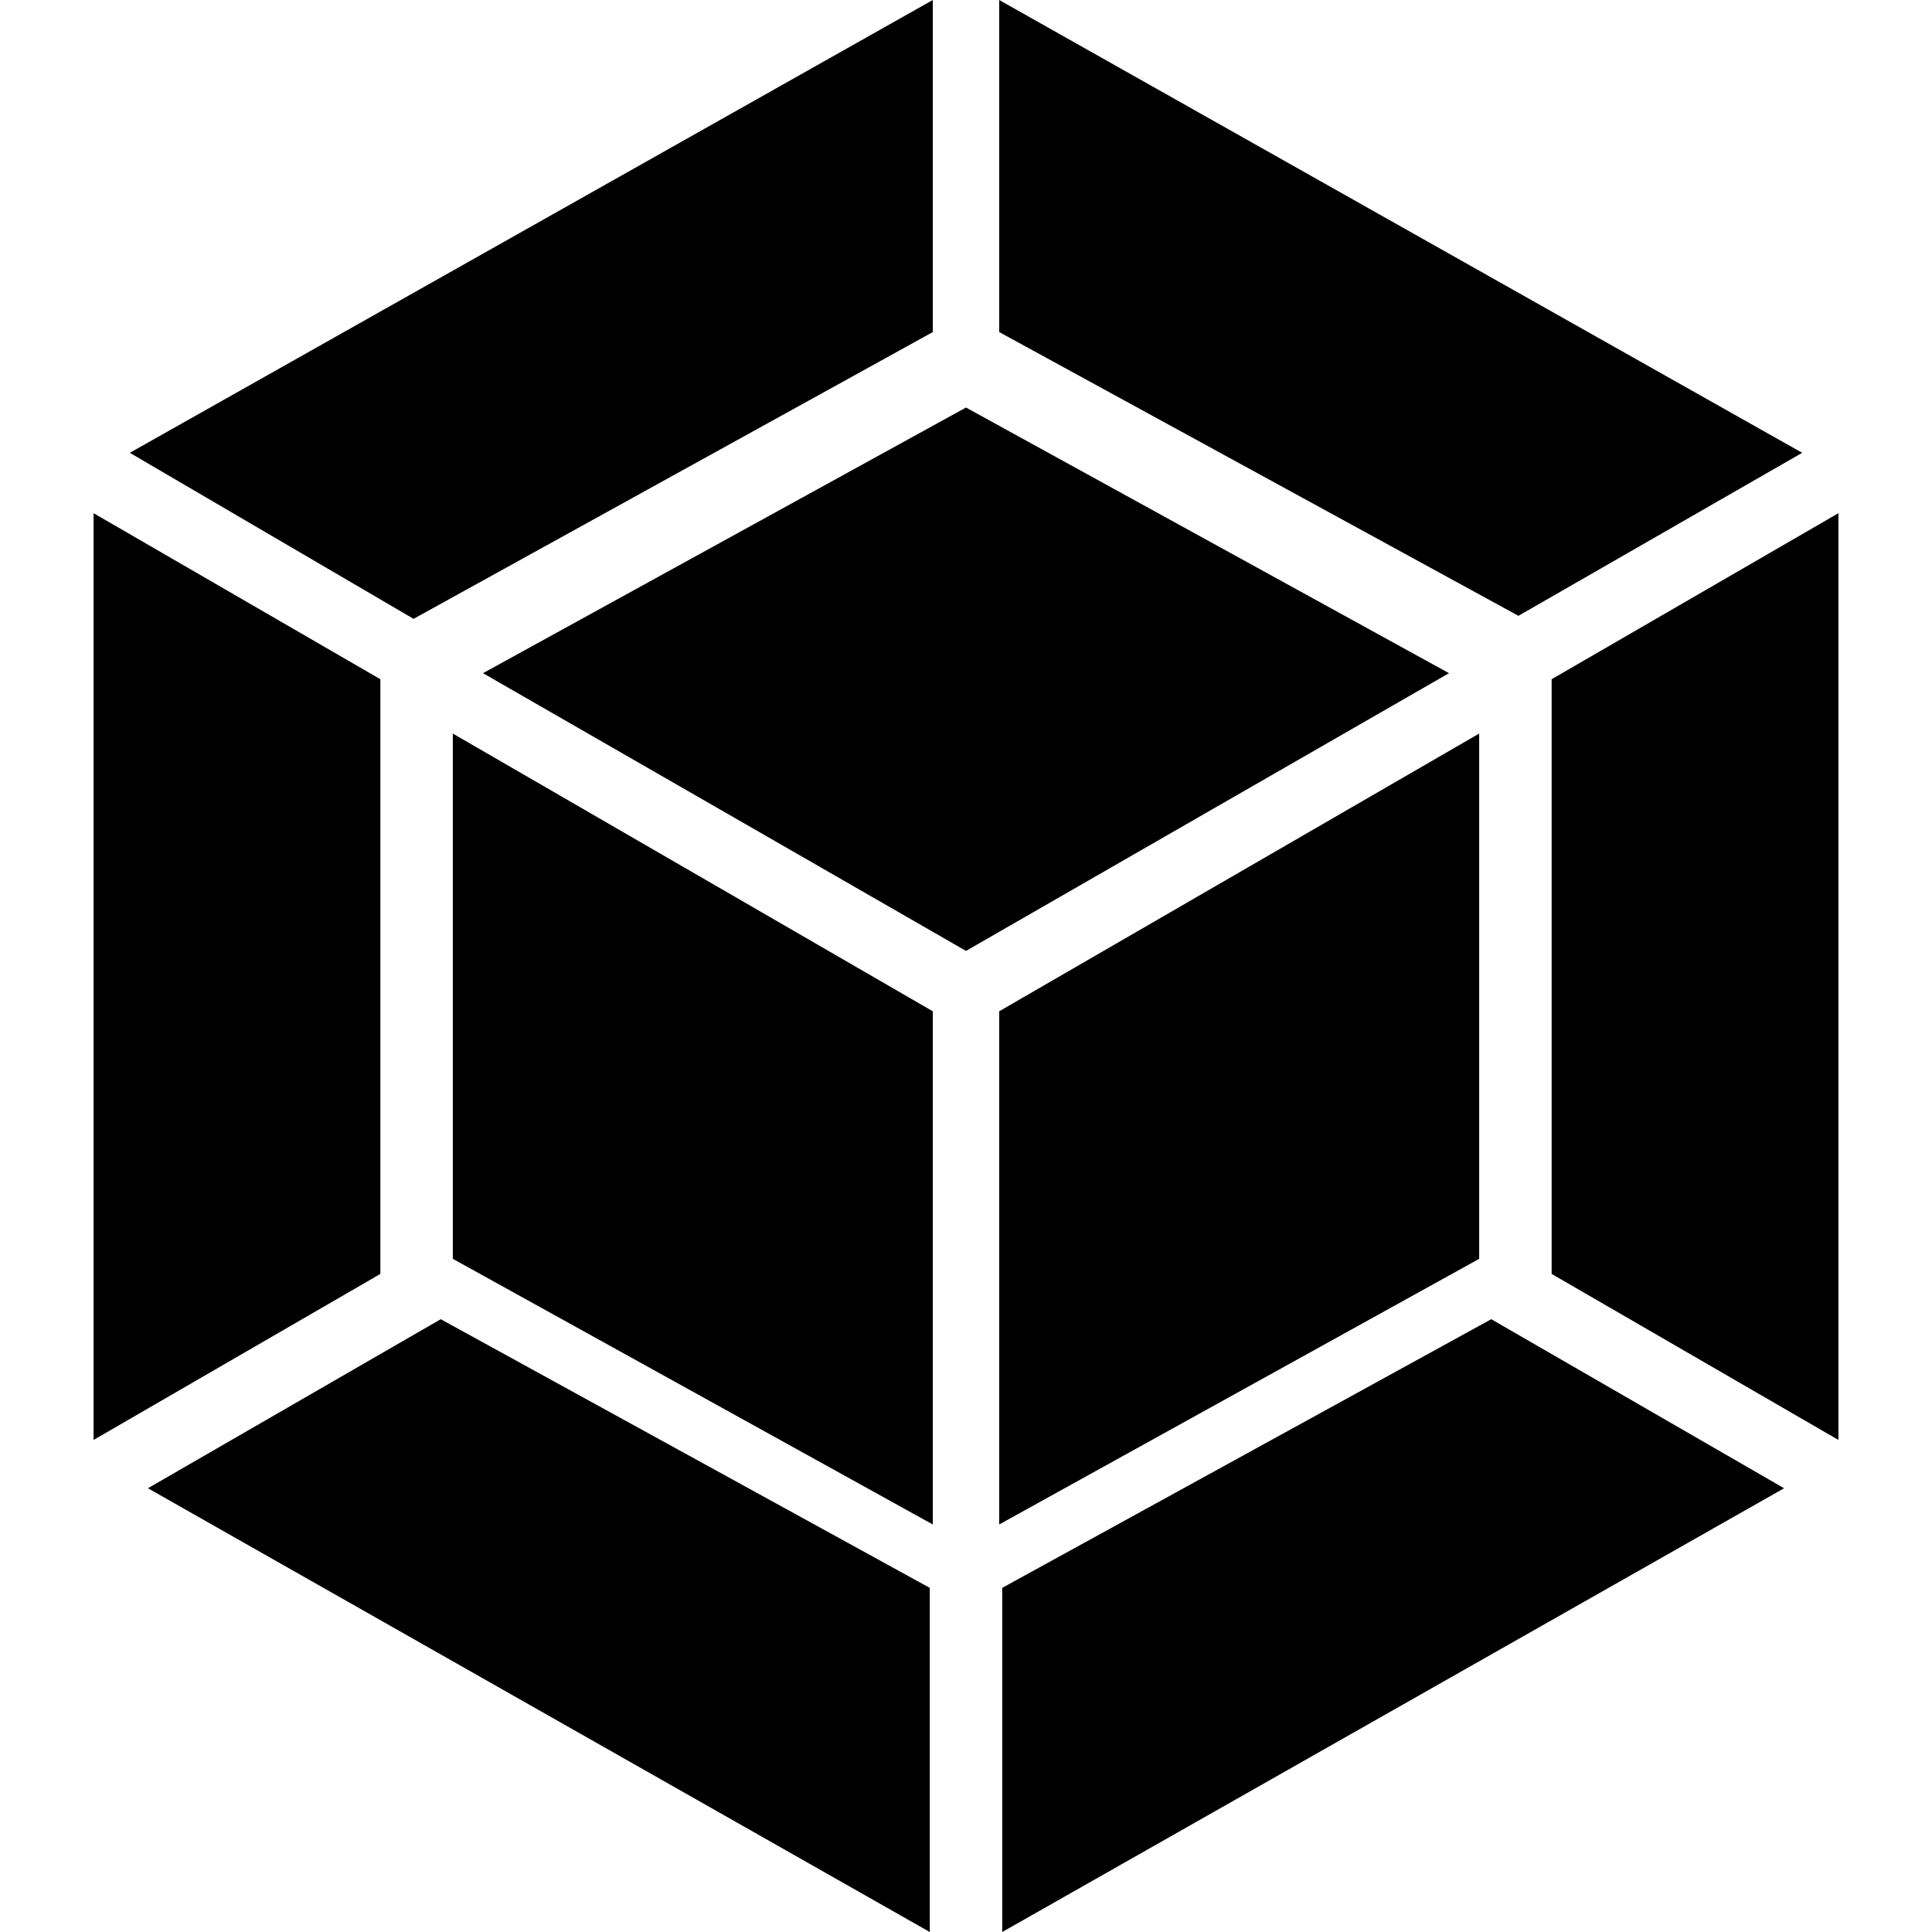 <?xml version="1.0" encoding="utf-8"?>
<!-- Generator: Adobe Illustrator 19.1.0, SVG Export Plug-In . SVG Version: 6.00 Build 0)  -->
<svg version="1.1" id="Layer_1" xmlns="http://www.w3.org/2000/svg" xmlns:xlink="http://www.w3.org/1999/xlink" x="0px" y="0px"
	 viewBox="-479 353 64 64" style="enable-background:new -479 353 64 64;" xml:space="preserve">

<path d="M-419.9,402.3l-25.9,14.7v-11.4l16.2-8.9L-419.9,402.3z M-418.1,400.7V370l-9.5,5.5v19.7L-418.1,400.7z
	 M-474.1,402.3l25.9,14.7v-11.4l-16.2-8.9L-474.1,402.3z M-475.9,400.7V370l9.5,5.5v19.7L-475.9,400.7z M-474.7,368l26.6-15v11
	l-17.2,9.5L-474.7,368z M-419.3,368l-26.6-15v11l17.2,9.4L-419.3,368z"/>
<path d="M-448.1,403.5l-15.9-8.8v-17.4l15.9,9.2V403.5z M-445.9,403.5l15.9-8.8v-17.4l-15.9,9.2V403.5z M-463,375.3
	l16-8.8l16,8.8l-16,9.2L-463,375.3z"/>
</svg>
